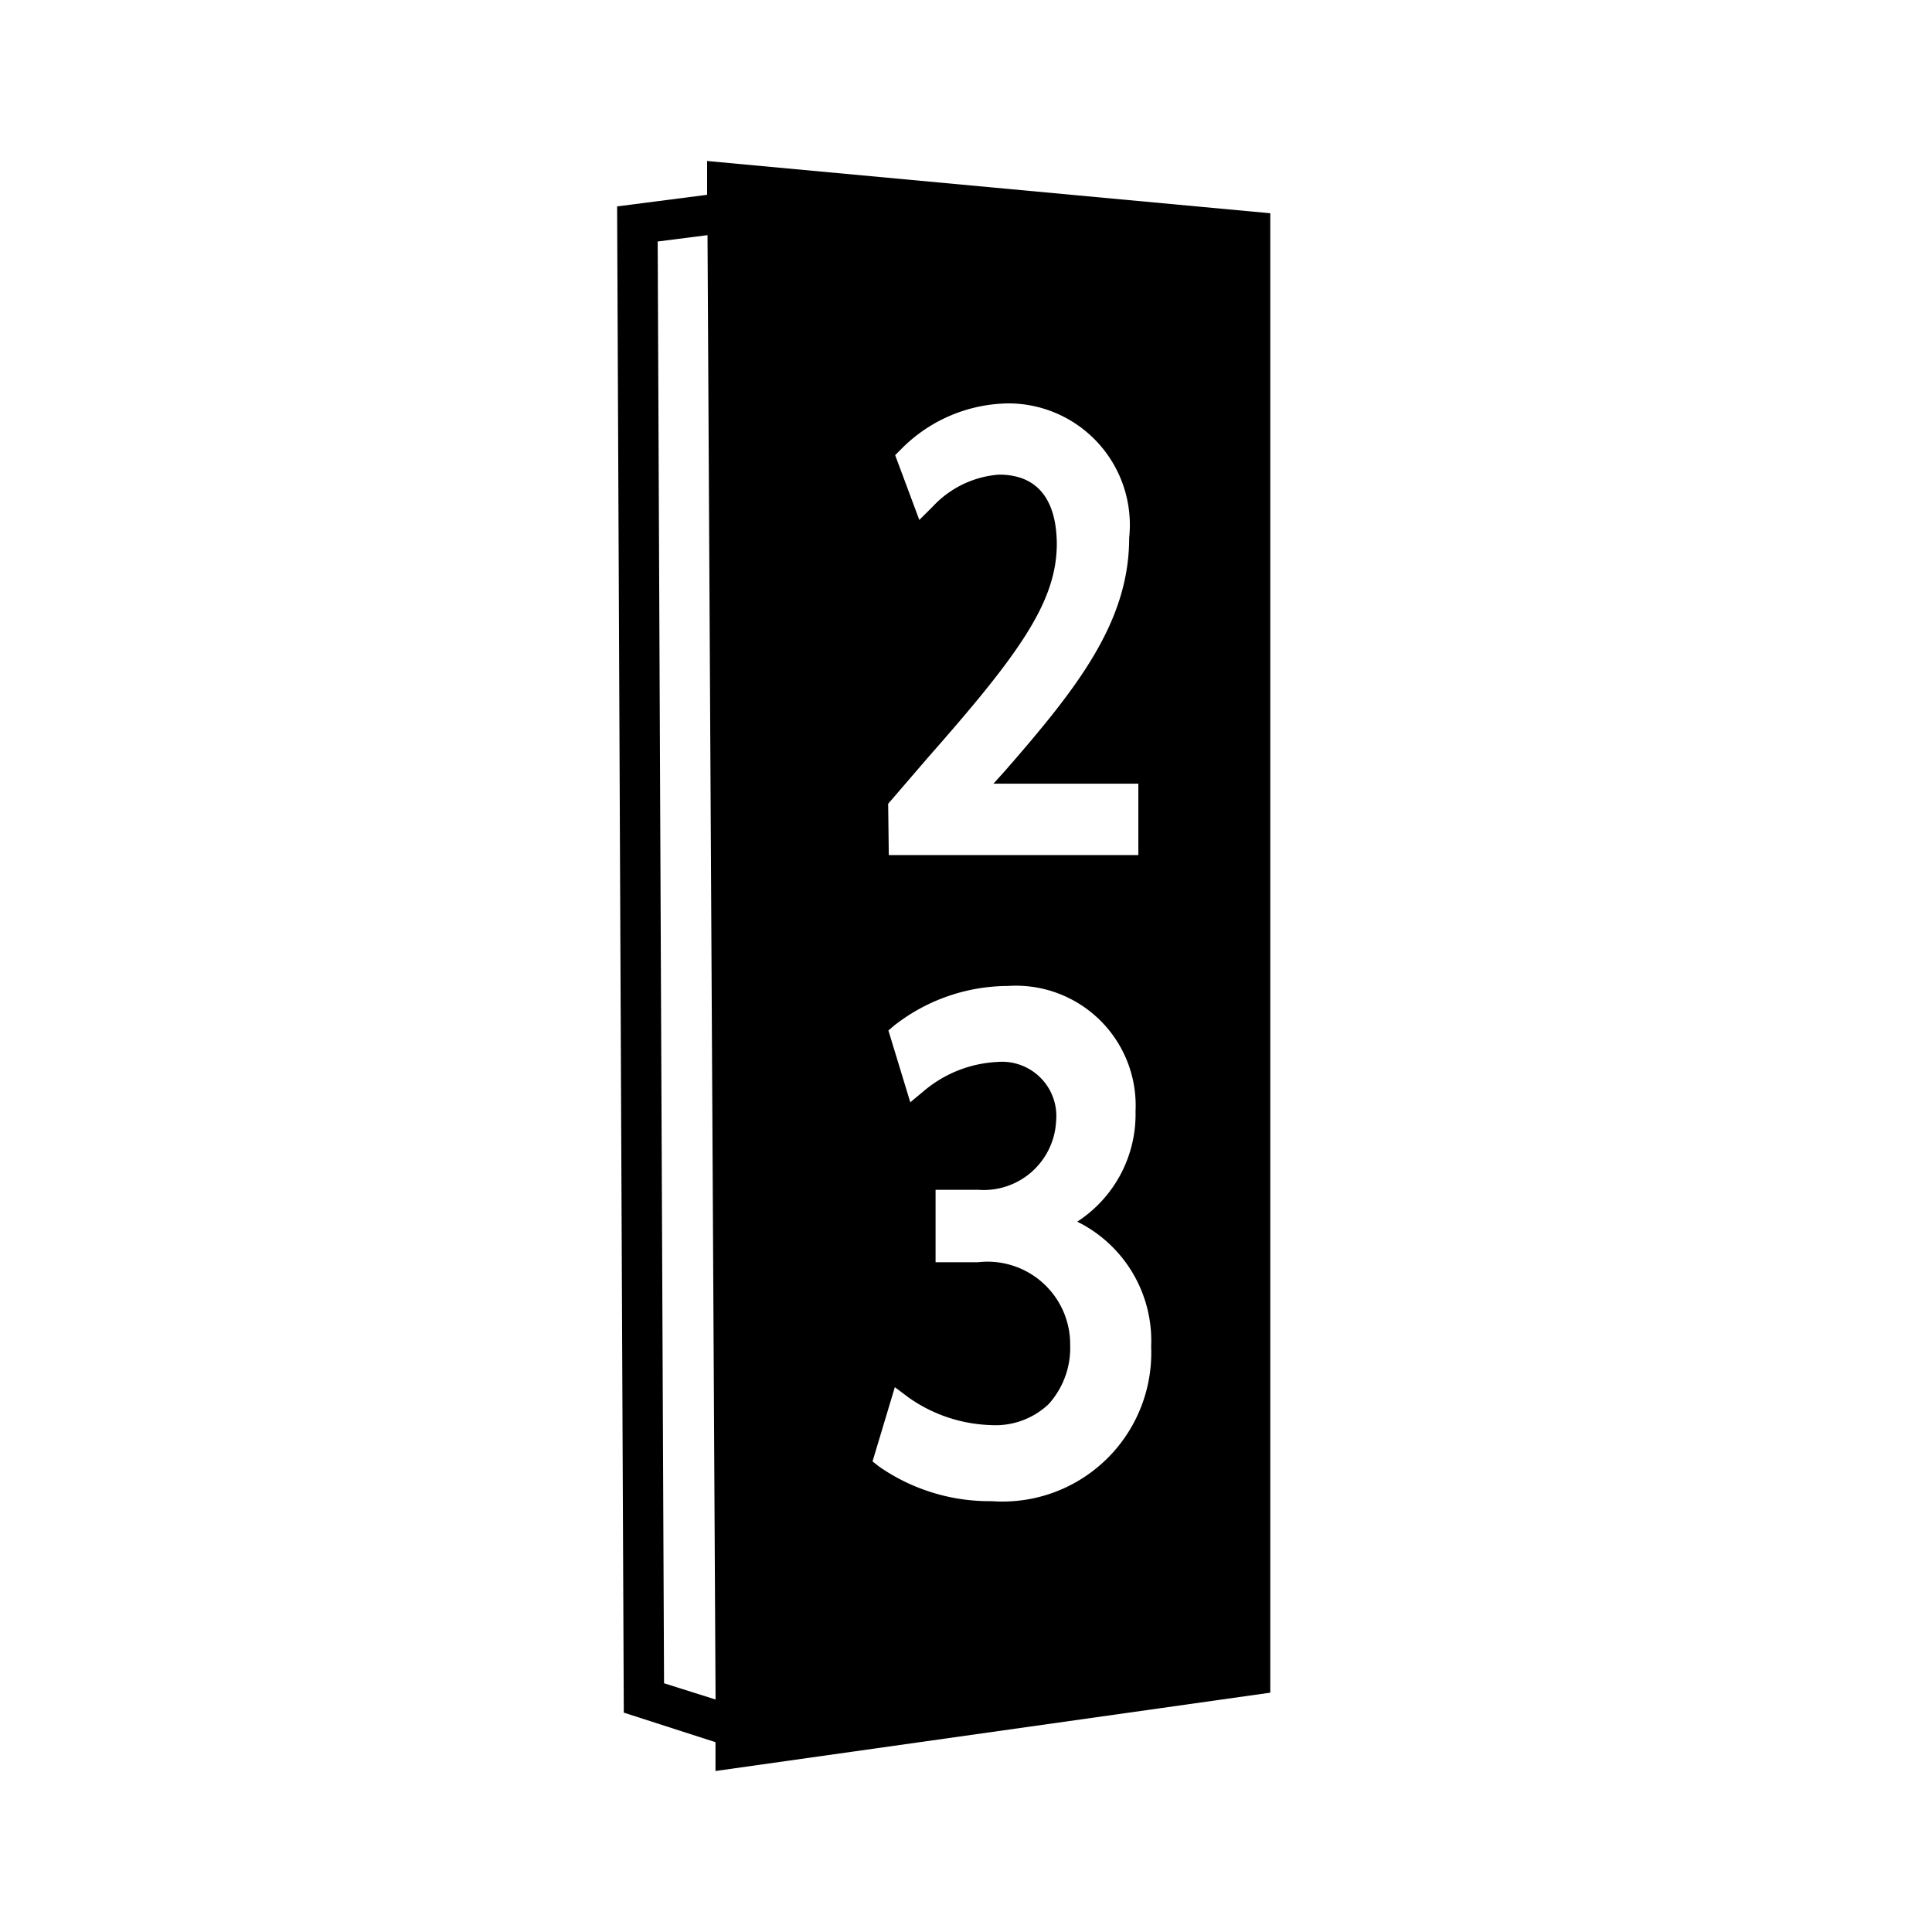 <svg xmlns="http://www.w3.org/2000/svg" xmlns:xlink="http://www.w3.org/1999/xlink" width="24" height="24" viewBox="0 0 24 24"><path fill="currentColor" d="M8.784 2v.42l-1.118.144l.083 18.711l1.139.367V22l6.892-.973V2.649Zm2.249 7.985l.5-.581c1.12-1.271 1.589-1.918 1.595-2.637c0-.4-.125-.871-.719-.871a1.25 1.25 0 0 0-.825.4l-.164.163l-.3-.805l.068-.068a1.9 1.9 0 0 1 1.347-.575a1.51 1.51 0 0 1 1.492 1.67c0 1.045-.641 1.862-1.547 2.9l-.139.154h1.8v.887h-3.1zM8.249 20.91L8.17 3l.619-.079l.1 18.191zm4.071-2.262a2.4 2.4 0 0 1-1.4-.43l-.081-.064l.277-.922l.172.129a1.87 1.87 0 0 0 1.021.342a.96.96 0 0 0 .717-.26a1.04 1.04 0 0 0 .268-.731a1.026 1.026 0 0 0-1.144-1.032h-.528v-.9h.528a.9.9 0 0 0 .969-.848a.675.675 0 0 0-.73-.74a1.53 1.53 0 0 0-.907.356l-.174.145l-.272-.892l.074-.063a2.3 2.3 0 0 1 1.411-.49a1.488 1.488 0 0 1 1.585 1.557a1.59 1.59 0 0 1-.724 1.371a1.65 1.65 0 0 1 .918 1.552a1.848 1.848 0 0 1-1.98 1.92"/></svg>